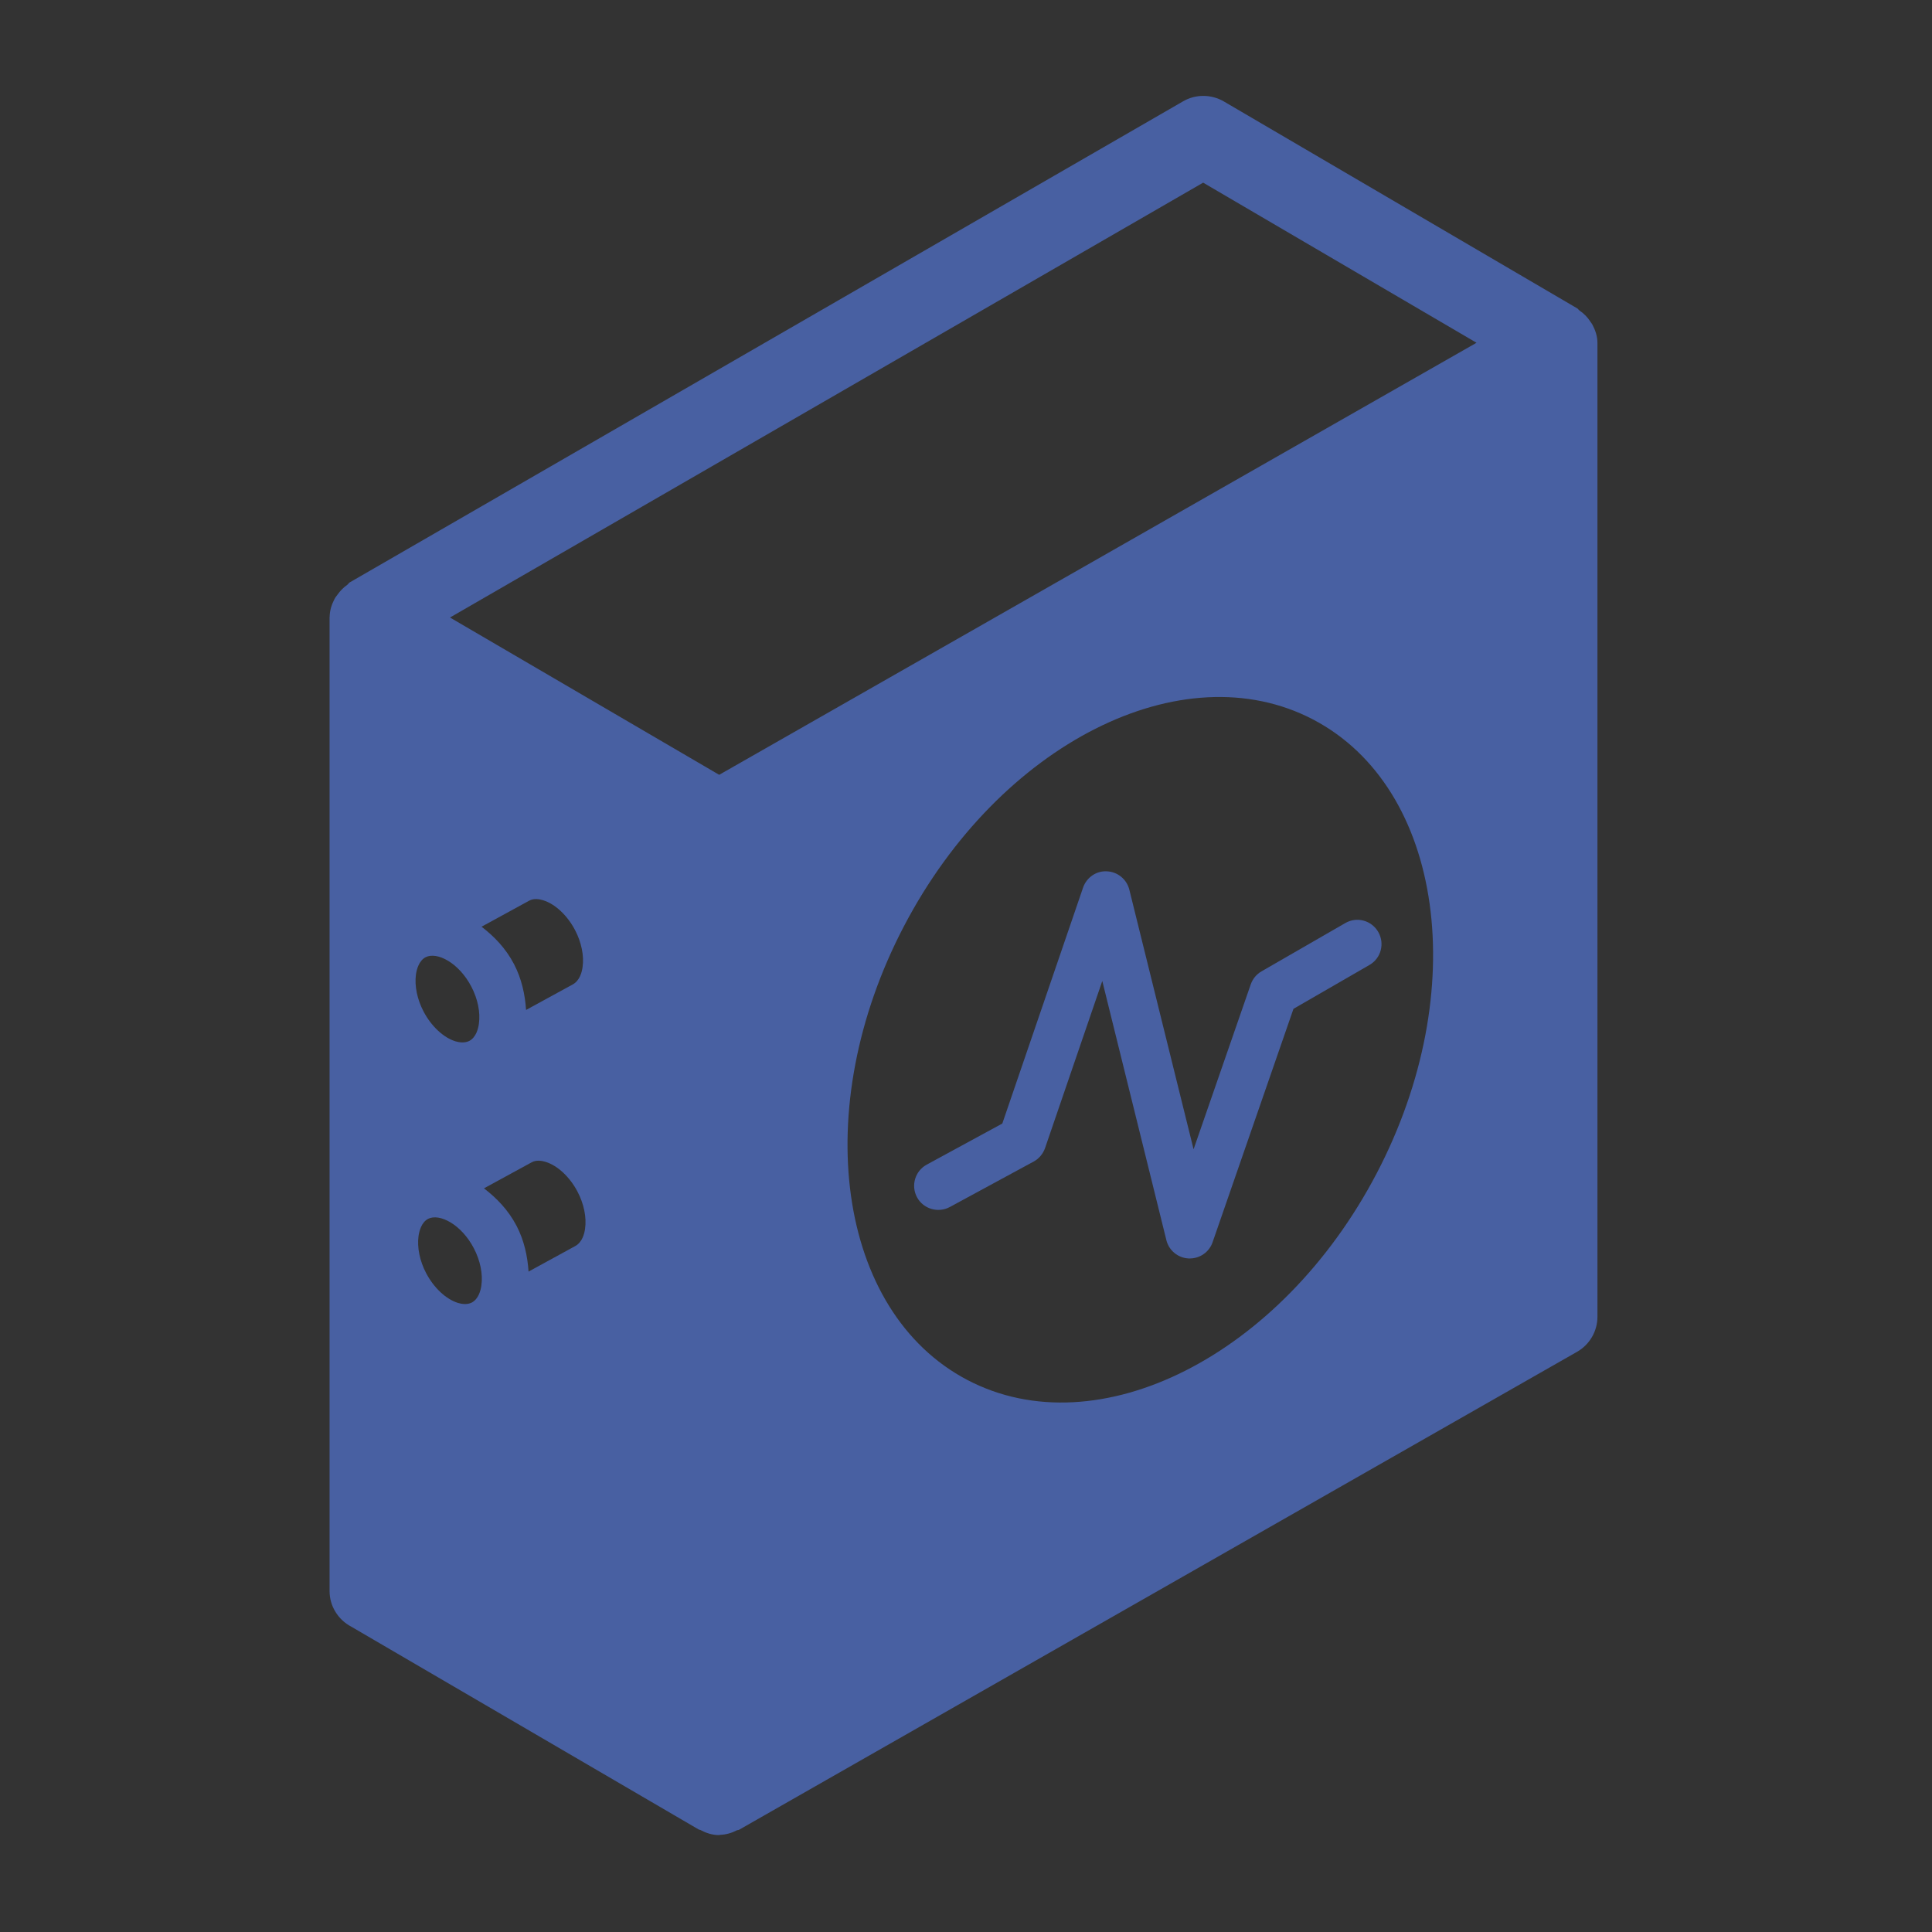 <?xml version="1.0" encoding="utf-8"?>
<!-- Generator: Adobe Illustrator 22.0.1, SVG Export Plug-In . SVG Version: 6.00 Build 0)  -->
<svg version="1.1" id="Layer_1" xmlns="http://www.w3.org/2000/svg" xmlns:xlink="http://www.w3.org/1999/xlink" x="0px" y="0px"
	 viewBox="0 0 24 24" style="enable-background:new 0 0 24 24;" xml:space="preserve">
<rect x="0" y="0" width="24" height="24" fill="#333333" stroke="none"/>
<style type="text/css">
	.st0{fill:#FFFFFF;}
	.st1{fill:#4860A2;}
</style>
<path class="st0" d="M16.97,3.024"/>
<g>
	<path class="st1" d="M19.781,4.032c-0.007-0.014-0.017-0.024-0.025-0.037
		c-0.036-0.056-0.082-0.102-0.137-0.139c-0.01-0.007-0.014-0.018-0.024-0.024
		l-4.394-2.573c-0.155-0.089-0.348-0.091-0.503-0.001L4.344,7.235
		c-0.012,0.007-0.018,0.021-0.029,0.029C4.266,7.299,4.225,7.34,4.191,7.389
		C4.178,7.407,4.165,7.422,4.155,7.442C4.12,7.509,4.096,7.582,4.095,7.663
		c0,0.002-0.001,0.003-0.001,0.004c0,0,0,0,0,0.001
		c0,0-0,0.001-0,0.001v12.095c0,0.191,0.109,0.358,0.268,0.442
		l4.32,2.522c0.006,0.003,0.013,0.002,0.019,0.005
		c0.07,0.037,0.146,0.063,0.23,0.063c0.001,0,0.001-0,0.002-0
		c0,0,0.001,0,0.001,0c0.003,0,0.006-0.002,0.009-0.003
		c0.076-0.002,0.146-0.023,0.21-0.056c0.009-0.004,0.019-0.002,0.028-0.007
		l10.411-5.938c0.155-0.089,0.252-0.255,0.252-0.435V4.264
		C19.845,4.179,19.818,4.102,19.781,4.032z M6.606,14.438
		c0.057-0.031,0.127-0.019,0.174-0.004c0.148,0.046,0.299,0.188,0.394,0.369
		c0.08,0.152,0.114,0.32,0.094,0.46c-0.008,0.061-0.035,0.17-0.124,0.217
		l-0.578,0.316c-0.013-0.191-0.054-0.385-0.149-0.568
		c-0.105-0.2-0.249-0.346-0.405-0.466L6.606,14.438z M5.982,11.512l0.593-0.324
		c0.057-0.031,0.127-0.019,0.174-0.004c0.148,0.046,0.299,0.188,0.394,0.369
		c0.08,0.152,0.114,0.32,0.094,0.46c-0.008,0.061-0.035,0.17-0.124,0.217
		l-0.578,0.316c-0.013-0.191-0.054-0.385-0.149-0.568
		C6.282,11.778,6.137,11.631,5.982,11.512z M5.287,11.891
		c0.141-0.072,0.413,0.068,0.568,0.365c0.08,0.152,0.114,0.321,0.094,0.461
		c-0.008,0.061-0.035,0.17-0.12,0.214C5.771,12.96,5.703,12.949,5.656,12.935
		c-0.148-0.046-0.299-0.188-0.394-0.369c-0.08-0.152-0.114-0.32-0.095-0.461
		C5.176,12.044,5.203,11.935,5.287,11.891z M5.98,15.967
		c-0.008,0.061-0.035,0.17-0.12,0.214C5.802,16.21,5.734,16.199,5.688,16.185
		c-0.148-0.046-0.299-0.188-0.394-0.369c-0.08-0.152-0.114-0.32-0.095-0.461
		c0.009-0.061,0.035-0.17,0.119-0.214c0.141-0.072,0.413,0.068,0.568,0.365
		C5.966,15.658,6,15.827,5.98,15.967z M17.101,14.577
		c-1.186,2.266-3.462,3.415-5.083,2.566c-1.621-0.849-1.974-3.373-0.788-5.639
		C12.415,9.238,14.691,8.089,16.312,8.938S18.287,12.311,17.101,14.577z M14.946,2.269
		l3.396,1.989L8.934,9.625L5.59,7.671L14.946,2.269z"/>
	<path class="st1" d="M15.67,12.067c-0.062,0.036-0.109,0.093-0.133,0.162l-0.71,2.048
		l-0.798-3.225c-0.032-0.129-0.145-0.222-0.278-0.228
		c-0.133-0.008-0.254,0.077-0.297,0.203l-1.003,2.93l-0.938,0.51
		c-0.146,0.079-0.2,0.261-0.121,0.407c0.079,0.145,0.262,0.198,0.407,0.12
		l1.042-0.565c0.066-0.036,0.116-0.096,0.141-0.167l0.711-2.076l0.796,3.219
		c0.031,0.129,0.145,0.222,0.277,0.228c0.005,0,0.009,0,0.014,0
		c0.127,0,0.241-0.08,0.283-0.201l1.005-2.9l0.944-0.545
		c0.144-0.083,0.192-0.266,0.109-0.41c-0.083-0.144-0.266-0.194-0.41-0.11
		L15.67,12.067z"/>
</g>
</svg>

